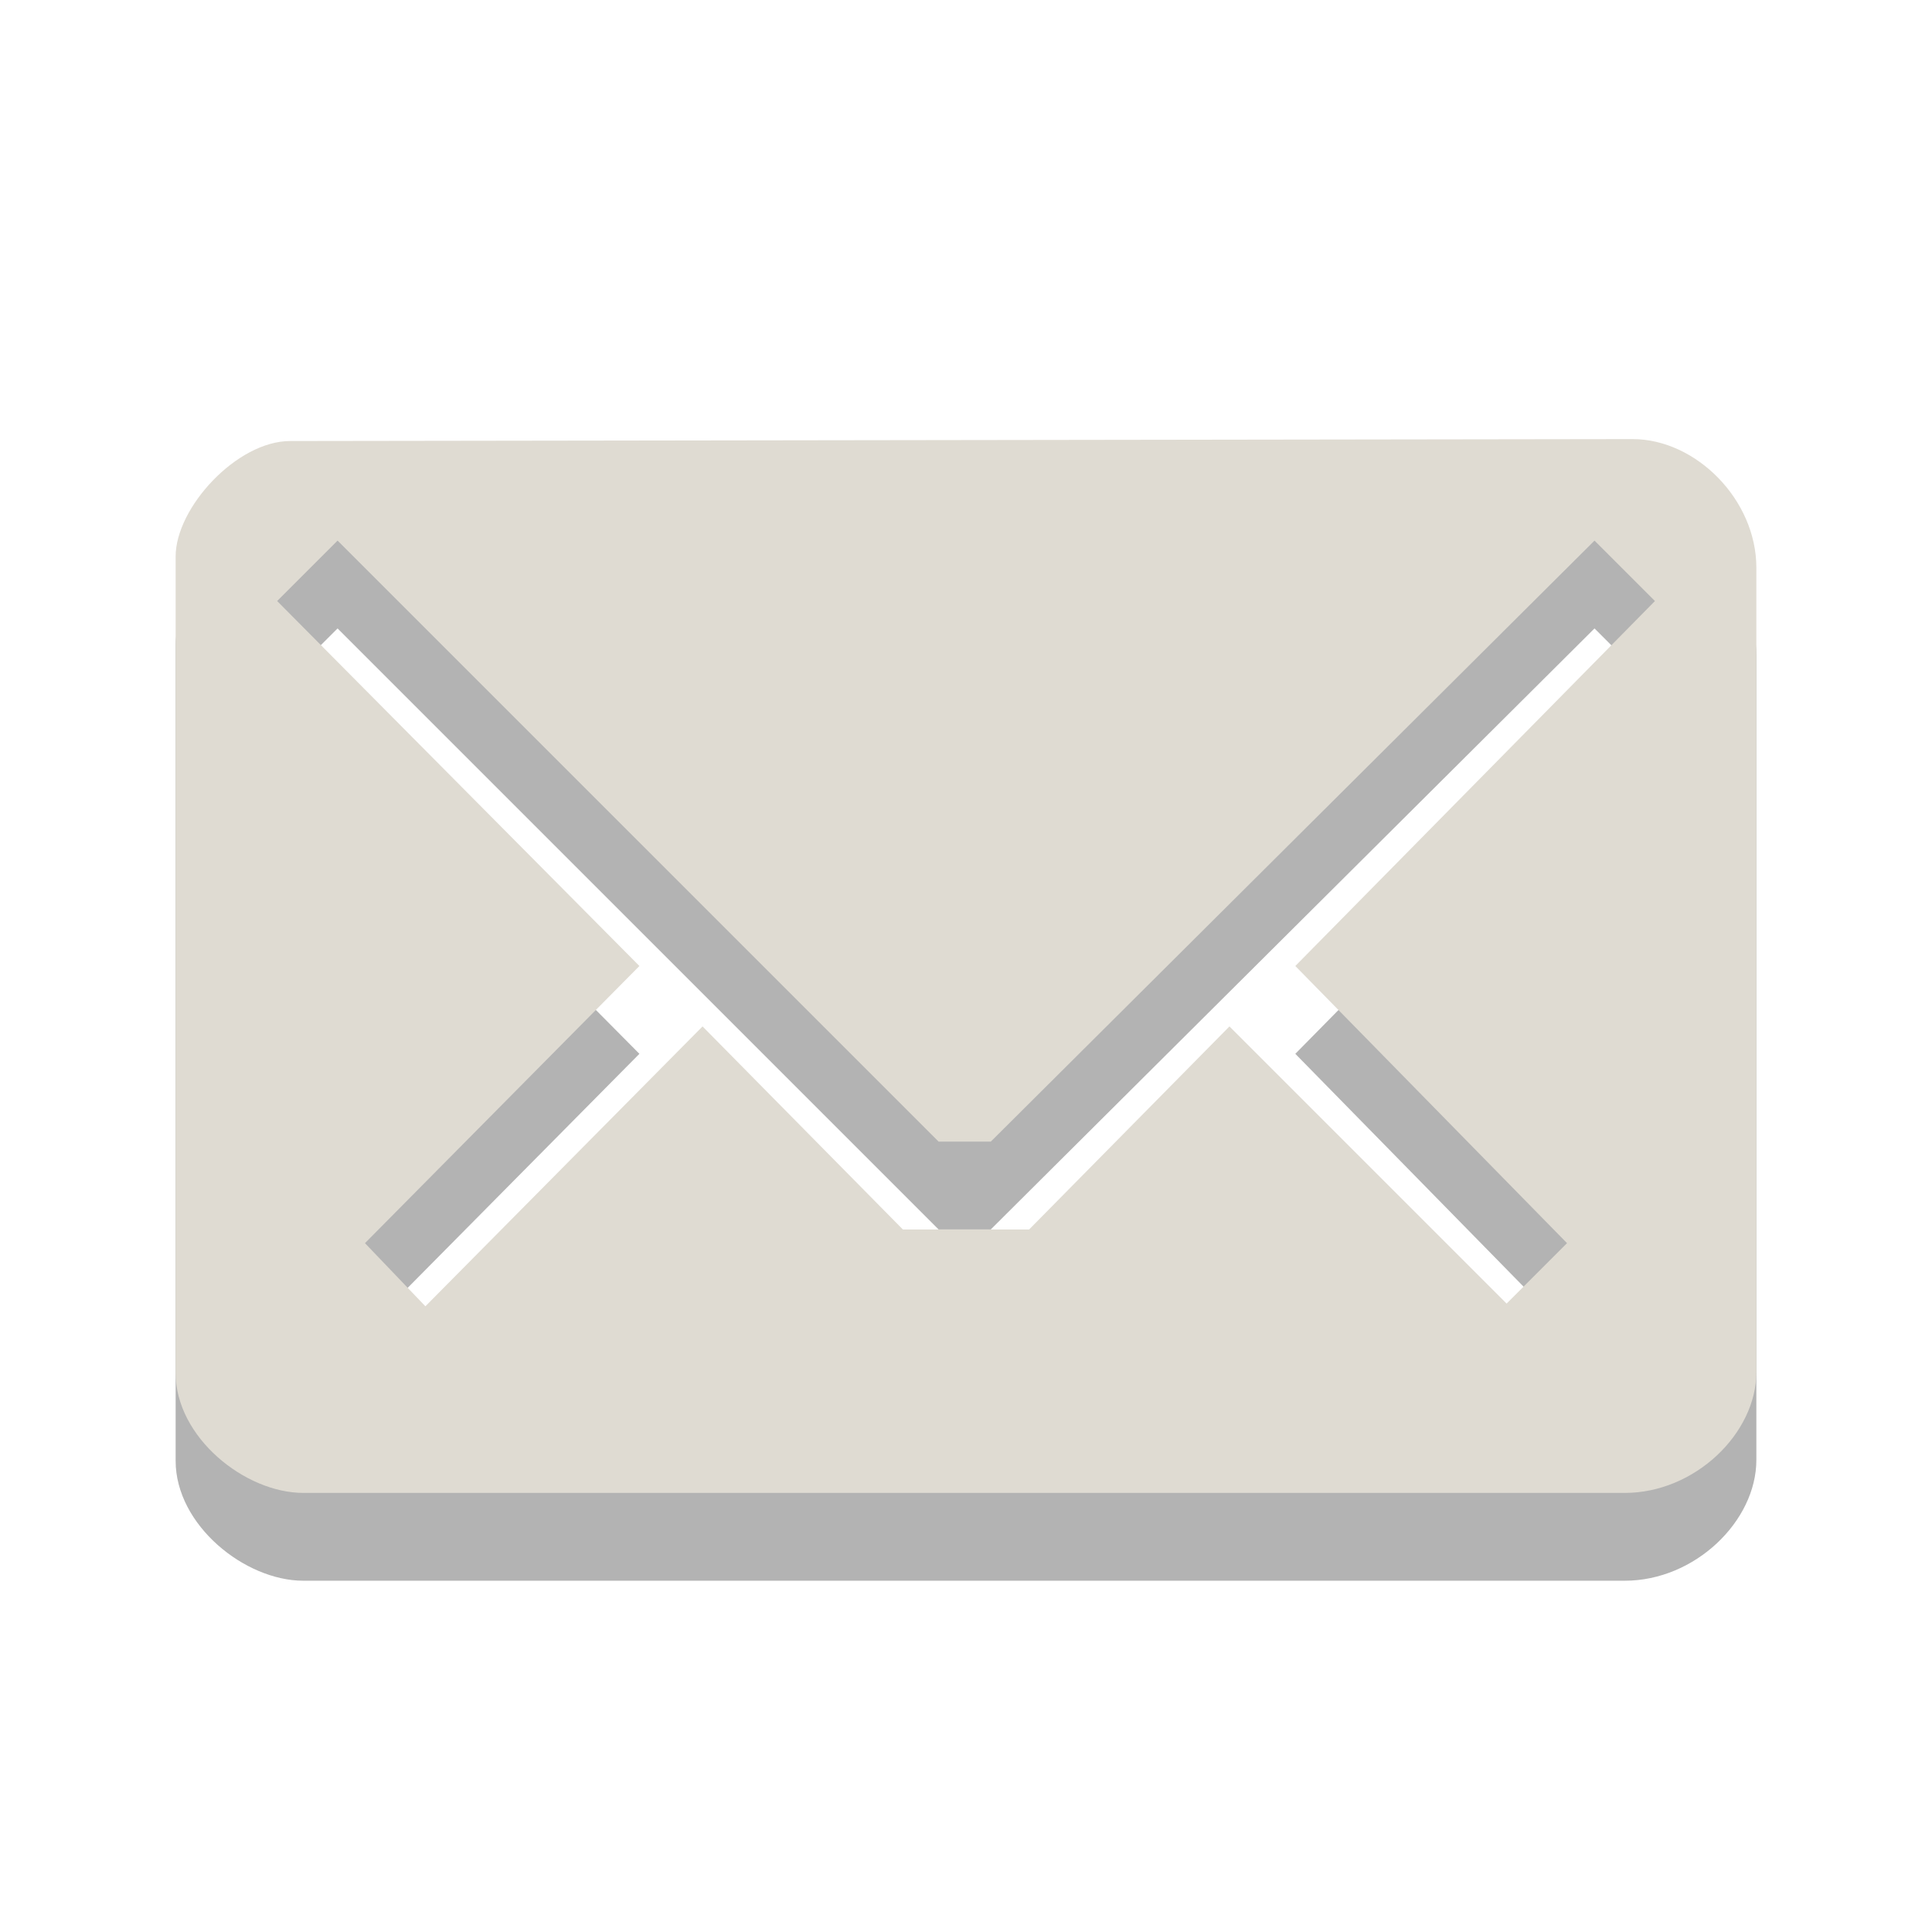 <?xml version="1.0" encoding="UTF-8" standalone="no"?>
<!-- Created with Inkscape (http://www.inkscape.org/) -->

<svg
   xmlns:dc="http://purl.org/dc/elements/1.1/"
   xmlns:cc="http://creativecommons.org/ns#"
   xmlns:rdf="http://www.w3.org/1999/02/22-rdf-syntax-ns#"
   xmlns:svg="http://www.w3.org/2000/svg"
   xmlns="http://www.w3.org/2000/svg"
   xmlns:sodipodi="http://sodipodi.sourceforge.net/DTD/sodipodi-0.dtd"
   xmlns:inkscape="http://www.inkscape.org/namespaces/inkscape"
   version="1.0"
   width="22"
   height="22"
   id="svg3229"
   inkscape:version="0.48.0 r9654"
   sodipodi:docname="indicator-messages.svg">
  <sodipodi:namedview
     pagecolor="#ffffff"
     bordercolor="#666666"
     borderopacity="1"
     objecttolerance="10"
     gridtolerance="10"
     guidetolerance="10"
     inkscape:pageopacity="0"
     inkscape:pageshadow="2"
     inkscape:window-width="1280"
     inkscape:window-height="749"
     id="namedview7"
     showgrid="false"
     inkscape:zoom="24.363636"
     inkscape:cx="4.761194"
     inkscape:cy="11"
     inkscape:window-x="0"
     inkscape:window-y="24"
     inkscape:window-maximized="1"
     inkscape:current-layer="svg3229" />
  <defs
     id="defs3231" />
  <path
     inkscape:connector-curvature="0"
     style="fill:#000000;fill-opacity:1;fill-rule:nonzero;stroke:none;stroke-width:1;marker:none;visibility:visible;display:inline;overflow:visible;enable-background:accumulate;opacity:0.3"
     id="rect3170-2"
     d="M 3.305,6.022 C 2.696,6.022 2,6.782 2,7.336 L 2,16.635 C 2,17.366 2.789,18 3.454,18 L 18.502,18 C 19.3,18 20,17.322 20,16.624 L 20,7.465 C 20,6.689 19.311,6 18.591,6 L 3.305,6.022 z M 3.844,7.156 10.688,14 l 0.594,0 6.875,-6.844 0.688,0.688 L 14.75,12 l 3.094,3.156 -0.688,0.688 L 14,12.688 11.719,15 10.281,15 8,12.688 4.844,15.875 4.156,15.156 7.281,12 3.156,7.844 3.844,7.156 z" />
  <path
     inkscape:connector-curvature="0"
     style="fill:#dfdbd2;fill-opacity:1;fill-rule:nonzero;stroke:none;stroke-width:1;marker:none;visibility:visible;display:inline;overflow:visible;enable-background:accumulate"
     id="rect3170"
     d="M 3.305,5.022 C 2.696,5.022 2,5.782 2,6.336 L 2,15.635 C 2,16.366 2.789,17 3.454,17 L 18.502,17 C 19.3,17 20,16.322 20,15.624 L 20,6.465 C 20,5.689 19.311,5 18.591,5 L 3.305,5.022 z M 3.844,6.156 10.688,13 l 0.594,0 6.875,-6.844 0.688,0.688 L 14.75,11 l 3.094,3.156 -0.688,0.688 L 14,11.688 11.719,14 10.281,14 8,11.688 4.844,14.875 4.156,14.156 7.281,11 3.156,6.844 3.844,6.156 z" />
</svg>
